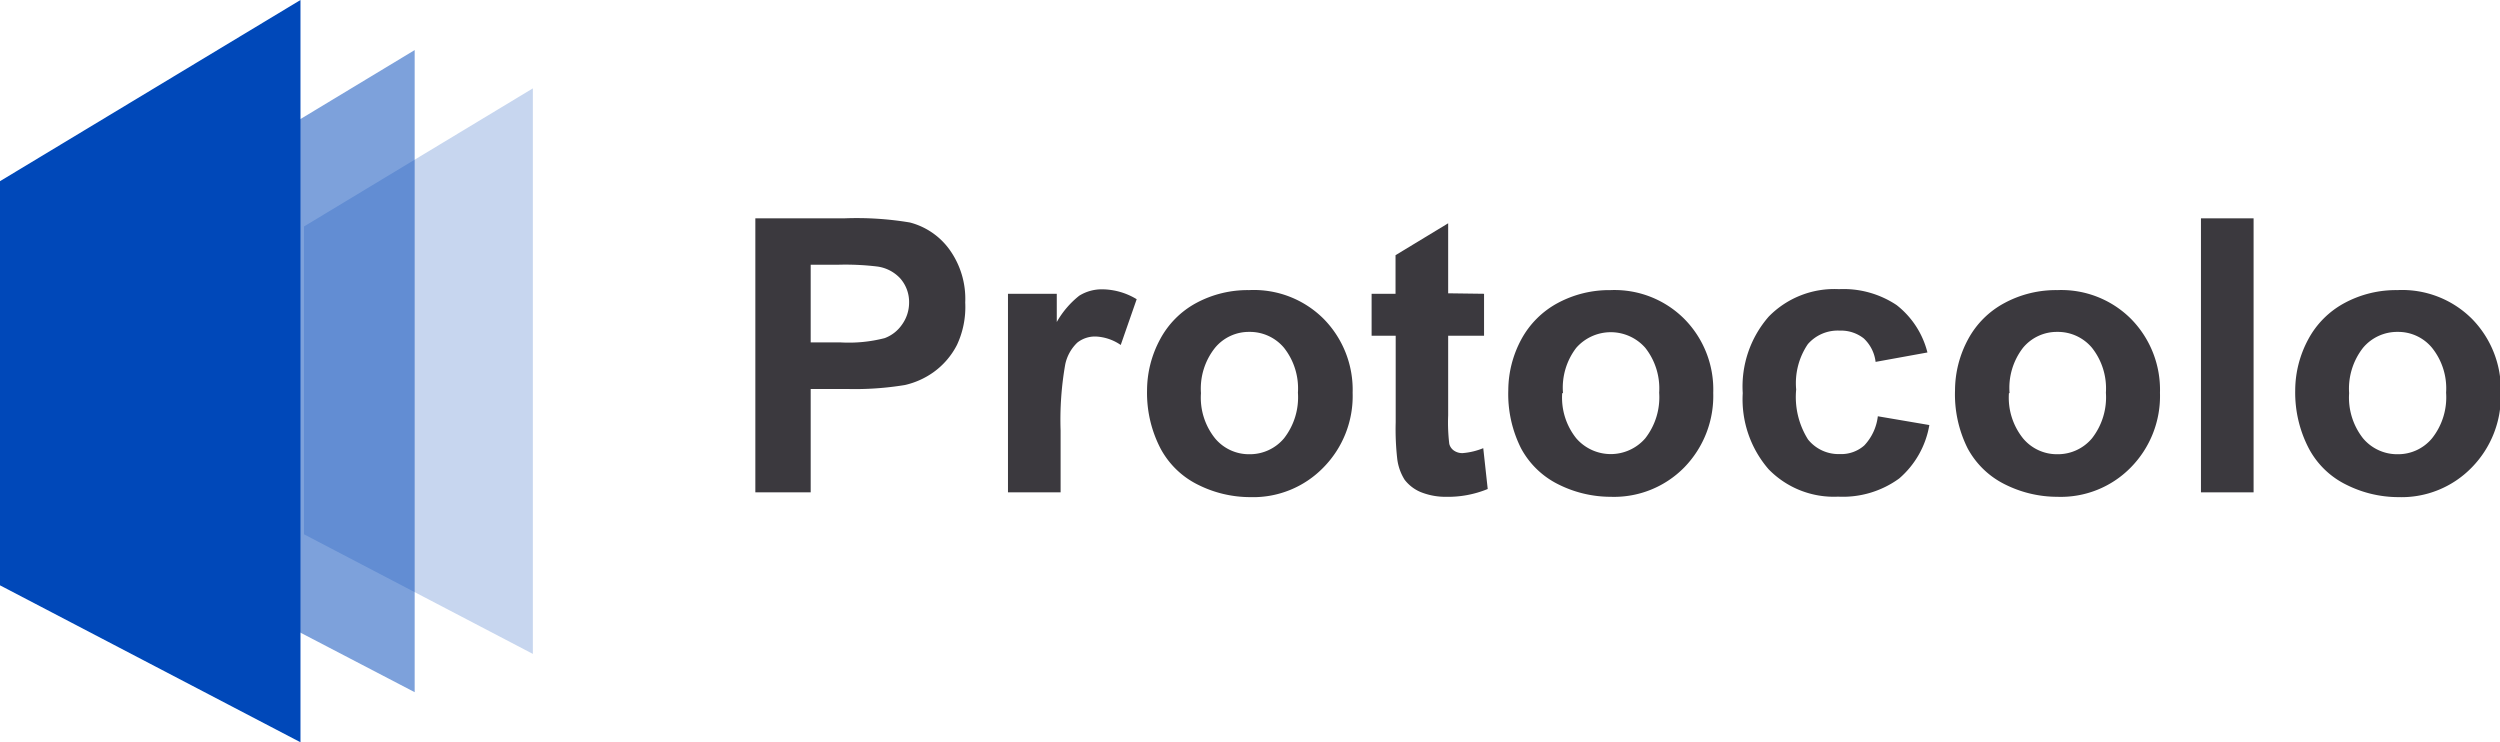 <svg xmlns="http://www.w3.org/2000/svg" viewBox="0 0 156.75 46.54"><defs><style>.cls-1,.cls-3,.cls-4{isolation:isolate;}.cls-2{fill:#3b393e;}.cls-3,.cls-4,.cls-5{fill:#0048b9;}.cls-3{opacity:0.22;}.cls-4{opacity:0.51;}</style></defs><title>Marca Aplicação</title><g id="Camada_2" data-name="Camada 2"><g id="Camada_1-2" data-name="Camada 1"><g id="Marca_Aplicação" data-name="Marca Aplicação"><g id="Grupo_2643" data-name="Grupo 2643"><g id="Marie_Winter" data-name="Marie Winter" class="cls-1"><g class="cls-1"><path class="cls-2" d="M47.36,30.87V13.69h5.57a20.2,20.2,0,0,1,4.12.26,4.44,4.44,0,0,1,2.47,1.68,5.29,5.29,0,0,1,1,3.34A5.6,5.6,0,0,1,60,21.63a4.79,4.79,0,0,1-1.46,1.7,5,5,0,0,1-1.8.81,19.25,19.25,0,0,1-3.6.25H50.83v6.48ZM50.83,16.6v4.87h1.9a9,9,0,0,0,2.74-.27,2.28,2.28,0,0,0,1.08-.84A2.35,2.35,0,0,0,57,19a2.24,2.24,0,0,0-.56-1.55A2.4,2.4,0,0,0,55,16.71a16.77,16.77,0,0,0-2.5-.11Z"/><path class="cls-2" d="M66.5,30.87H63.2V18.42h3.06v1.77a5.64,5.64,0,0,1,1.41-1.65,2.68,2.68,0,0,1,1.43-.4,4.24,4.24,0,0,1,2.17.62l-1,2.87a3,3,0,0,0-1.55-.53,1.79,1.79,0,0,0-1.17.38,2.63,2.63,0,0,0-.76,1.37A20.06,20.06,0,0,0,66.5,27Z"/><path class="cls-2" d="M71.92,24.47a6.77,6.77,0,0,1,.81-3.18A5.56,5.56,0,0,1,75,19a6.79,6.79,0,0,1,3.31-.81A6.19,6.19,0,0,1,83,20a6.33,6.33,0,0,1,1.81,4.63,6.38,6.38,0,0,1-1.83,4.68,6.14,6.14,0,0,1-4.58,1.86,7.31,7.31,0,0,1-3.27-.77,5.34,5.34,0,0,1-2.36-2.27A7.56,7.56,0,0,1,71.92,24.47Zm3.38.18a4.08,4.08,0,0,0,.88,2.83,2.76,2.76,0,0,0,2.16,1,2.79,2.79,0,0,0,2.17-1,4.18,4.18,0,0,0,.87-2.86,4.11,4.11,0,0,0-.87-2.81,2.79,2.79,0,0,0-2.17-1,2.75,2.75,0,0,0-2.16,1A4.11,4.11,0,0,0,75.3,24.65Z"/><path class="cls-2" d="M93.05,18.42v2.63H90.8v5a11.09,11.09,0,0,0,.07,1.78.72.72,0,0,0,.29.42.92.92,0,0,0,.55.16A4.32,4.32,0,0,0,93,28.1l.28,2.56a6.52,6.52,0,0,1-2.6.49,4.16,4.16,0,0,1-1.61-.3,2.48,2.48,0,0,1-1-.77,3.2,3.2,0,0,1-.46-1.28,16.47,16.47,0,0,1-.1-2.33V21.05H86V18.42H87.5V16L90.8,14v4.39Z"/><path class="cls-2" d="M94.57,24.47a6.77,6.77,0,0,1,.81-3.18A5.62,5.62,0,0,1,97.67,19a6.82,6.82,0,0,1,3.31-.81A6.18,6.18,0,0,1,105.61,20a6.29,6.29,0,0,1,1.81,4.63,6.42,6.42,0,0,1-1.82,4.68A6.17,6.17,0,0,1,101,31.15a7.34,7.34,0,0,1-3.27-.77,5.34,5.34,0,0,1-2.36-2.27A7.56,7.56,0,0,1,94.57,24.47Zm3.38.18a4.08,4.08,0,0,0,.88,2.83,2.86,2.86,0,0,0,4.33,0,4.18,4.18,0,0,0,.87-2.86,4.11,4.11,0,0,0-.87-2.81,2.88,2.88,0,0,0-4.33,0A4.11,4.11,0,0,0,98,24.65Z"/><path class="cls-2" d="M120.85,22.1l-3.25.59a2.4,2.4,0,0,0-.74-1.47,2.3,2.3,0,0,0-1.51-.49,2.48,2.48,0,0,0-2,.85,4.36,4.36,0,0,0-.73,2.84,5,5,0,0,0,.74,3.13,2.45,2.45,0,0,0,2,.92,2.18,2.18,0,0,0,1.53-.54,3.2,3.2,0,0,0,.85-1.83l3.23.55A5.67,5.67,0,0,1,119.08,30a6,6,0,0,1-3.83,1.14,5.7,5.7,0,0,1-4.36-1.72,6.69,6.69,0,0,1-1.62-4.77,6.66,6.66,0,0,1,1.63-4.8,5.75,5.75,0,0,1,4.4-1.72,6,6,0,0,1,3.62,1A5.45,5.45,0,0,1,120.85,22.1Z"/><path class="cls-2" d="M122.58,24.47a6.77,6.77,0,0,1,.81-3.18A5.56,5.56,0,0,1,125.68,19a6.79,6.79,0,0,1,3.31-.81A6.18,6.18,0,0,1,133.62,20a6.33,6.33,0,0,1,1.81,4.63,6.38,6.38,0,0,1-1.83,4.68A6.14,6.14,0,0,1,129,31.15a7.34,7.34,0,0,1-3.27-.77,5.34,5.34,0,0,1-2.36-2.27A7.56,7.56,0,0,1,122.58,24.47Zm3.38.18a4.08,4.08,0,0,0,.88,2.83,2.76,2.76,0,0,0,2.16,1,2.79,2.79,0,0,0,2.17-1,4.18,4.18,0,0,0,.87-2.86,4.11,4.11,0,0,0-.87-2.81,2.79,2.79,0,0,0-2.17-1,2.75,2.75,0,0,0-2.16,1A4.11,4.11,0,0,0,126,24.65Z"/><path class="cls-2" d="M138,30.87V13.69h3.3V30.87Z"/><path class="cls-2" d="M143.91,24.47a6.77,6.77,0,0,1,.81-3.18A5.56,5.56,0,0,1,147,19a6.79,6.79,0,0,1,3.31-.81A6.19,6.19,0,0,1,155,20a6.33,6.33,0,0,1,1.8,4.63,6.38,6.38,0,0,1-1.82,4.68,6.14,6.14,0,0,1-4.59,1.86,7.3,7.3,0,0,1-3.26-.77,5.29,5.29,0,0,1-2.36-2.27A7.56,7.56,0,0,1,143.91,24.47Zm3.38.18a4.13,4.13,0,0,0,.87,2.83,2.79,2.79,0,0,0,2.17,1,2.76,2.76,0,0,0,2.16-1,4.13,4.13,0,0,0,.88-2.86,4.06,4.06,0,0,0-.88-2.81,2.75,2.75,0,0,0-2.16-1,2.79,2.79,0,0,0-2.17,1A4.16,4.16,0,0,0,147.29,24.65Z"/></g></g><path id="Caminho_3529" data-name="Caminho 3529" class="cls-3" d="M33.41,5.54V41L19.06,33.5V14.2Z"/><path id="Caminho_3530" data-name="Caminho 3530" class="cls-4" d="M26,3.14V43.4L9.67,34.89V13Z"/><path id="Caminho_3528" data-name="Caminho 3528" class="cls-5" d="M18.84,0V46.54L0,36.7V11.36Z"/></g></g></g></g></svg>